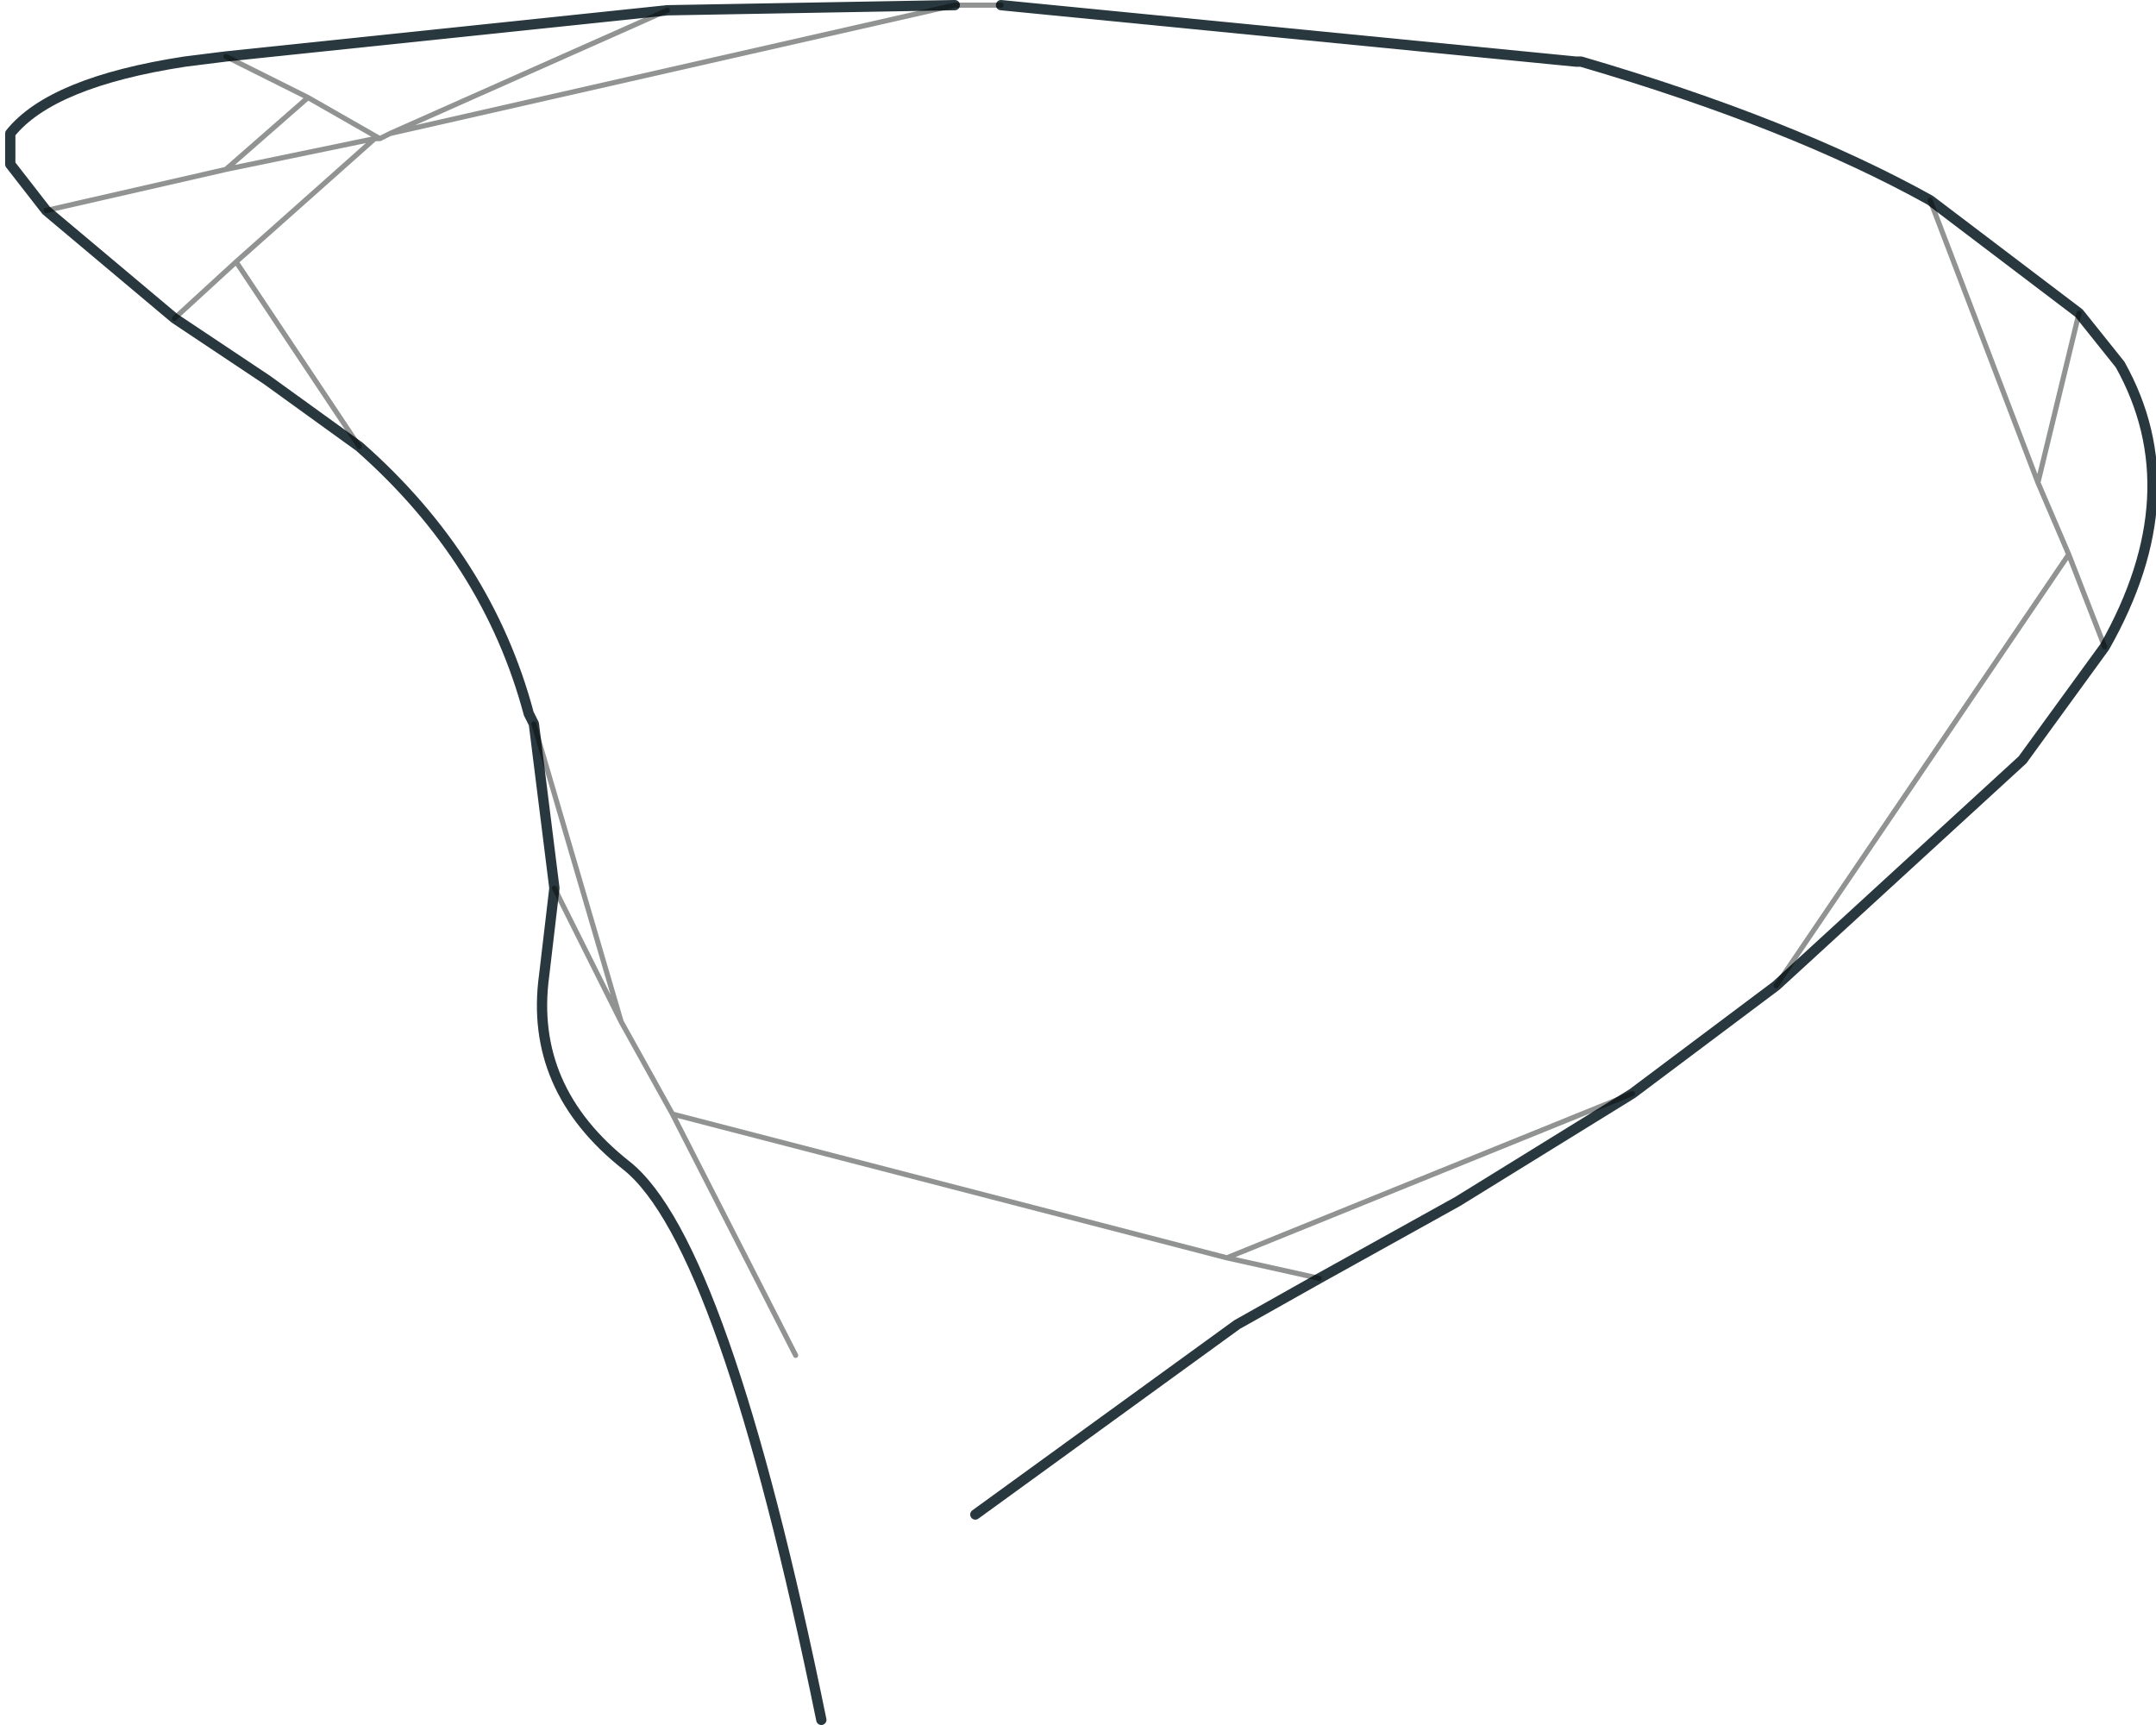 <?xml version="1.0" encoding="UTF-8" standalone="no"?>
<svg xmlns:xlink="http://www.w3.org/1999/xlink" height="16.8px" width="21.0px" xmlns="http://www.w3.org/2000/svg">
  <g transform="matrix(1.0, 0.0, 0.0, 1.0, 0.35, 13.95)">
    <path d="M9.4 -13.9 L15.0 -13.35 15.05 -13.35 Q17.1 -12.75 18.45 -12.0 L19.9 -10.9 20.3 -10.4 Q21.0 -9.15 20.15 -7.65 L19.35 -6.55 16.95 -4.35 15.55 -3.3 13.85 -2.25 12.5 -1.5 11.7 -1.05 9.15 0.8 M1.85 -13.4 L1.45 -13.35 Q0.15 -13.15 -0.25 -12.65 L-0.25 -12.6 -0.25 -12.35 0.1 -11.9 1.35 -10.85 2.25 -10.25 3.15 -9.6 Q4.4 -8.5 4.8 -7.0 L4.85 -6.9 5.05 -5.3 4.95 -4.45 Q4.8 -3.35 5.75 -2.6 6.7 -1.85 7.65 2.8 M6.15 -13.85 L1.85 -13.4 M6.15 -13.85 L8.95 -13.9" fill="none" stroke="#28383e" stroke-linecap="round" stroke-linejoin="round" stroke-width="0.1"/>
    <path d="M0.1 -11.9 L1.85 -12.3 2.65 -13.0 1.85 -13.4 M1.35 -10.85 L1.95 -11.4 3.3 -12.6 1.85 -12.3 M3.3 -12.6 L3.35 -12.6 2.65 -13.0 M3.35 -12.6 L3.45 -12.65 6.15 -13.85 M8.95 -13.9 L9.4 -13.9 M3.45 -12.65 L8.95 -13.9 M3.15 -9.6 L1.95 -11.4 M4.85 -6.9 L5.7 -4.0 6.2 -3.1 11.6 -1.7 15.55 -3.3 M6.2 -3.1 L7.4 -0.75 M5.05 -5.3 L5.7 -4.0 M19.9 -10.9 L19.5 -9.25 19.8 -8.55 20.15 -7.65 M18.45 -12.0 L19.5 -9.25 M11.6 -1.7 L12.5 -1.5 M19.8 -8.55 L16.95 -4.35" fill="none" stroke="#020303" stroke-linecap="round" stroke-linejoin="round" stroke-opacity="0.431" stroke-width="0.05"/>
  </g>
</svg>
